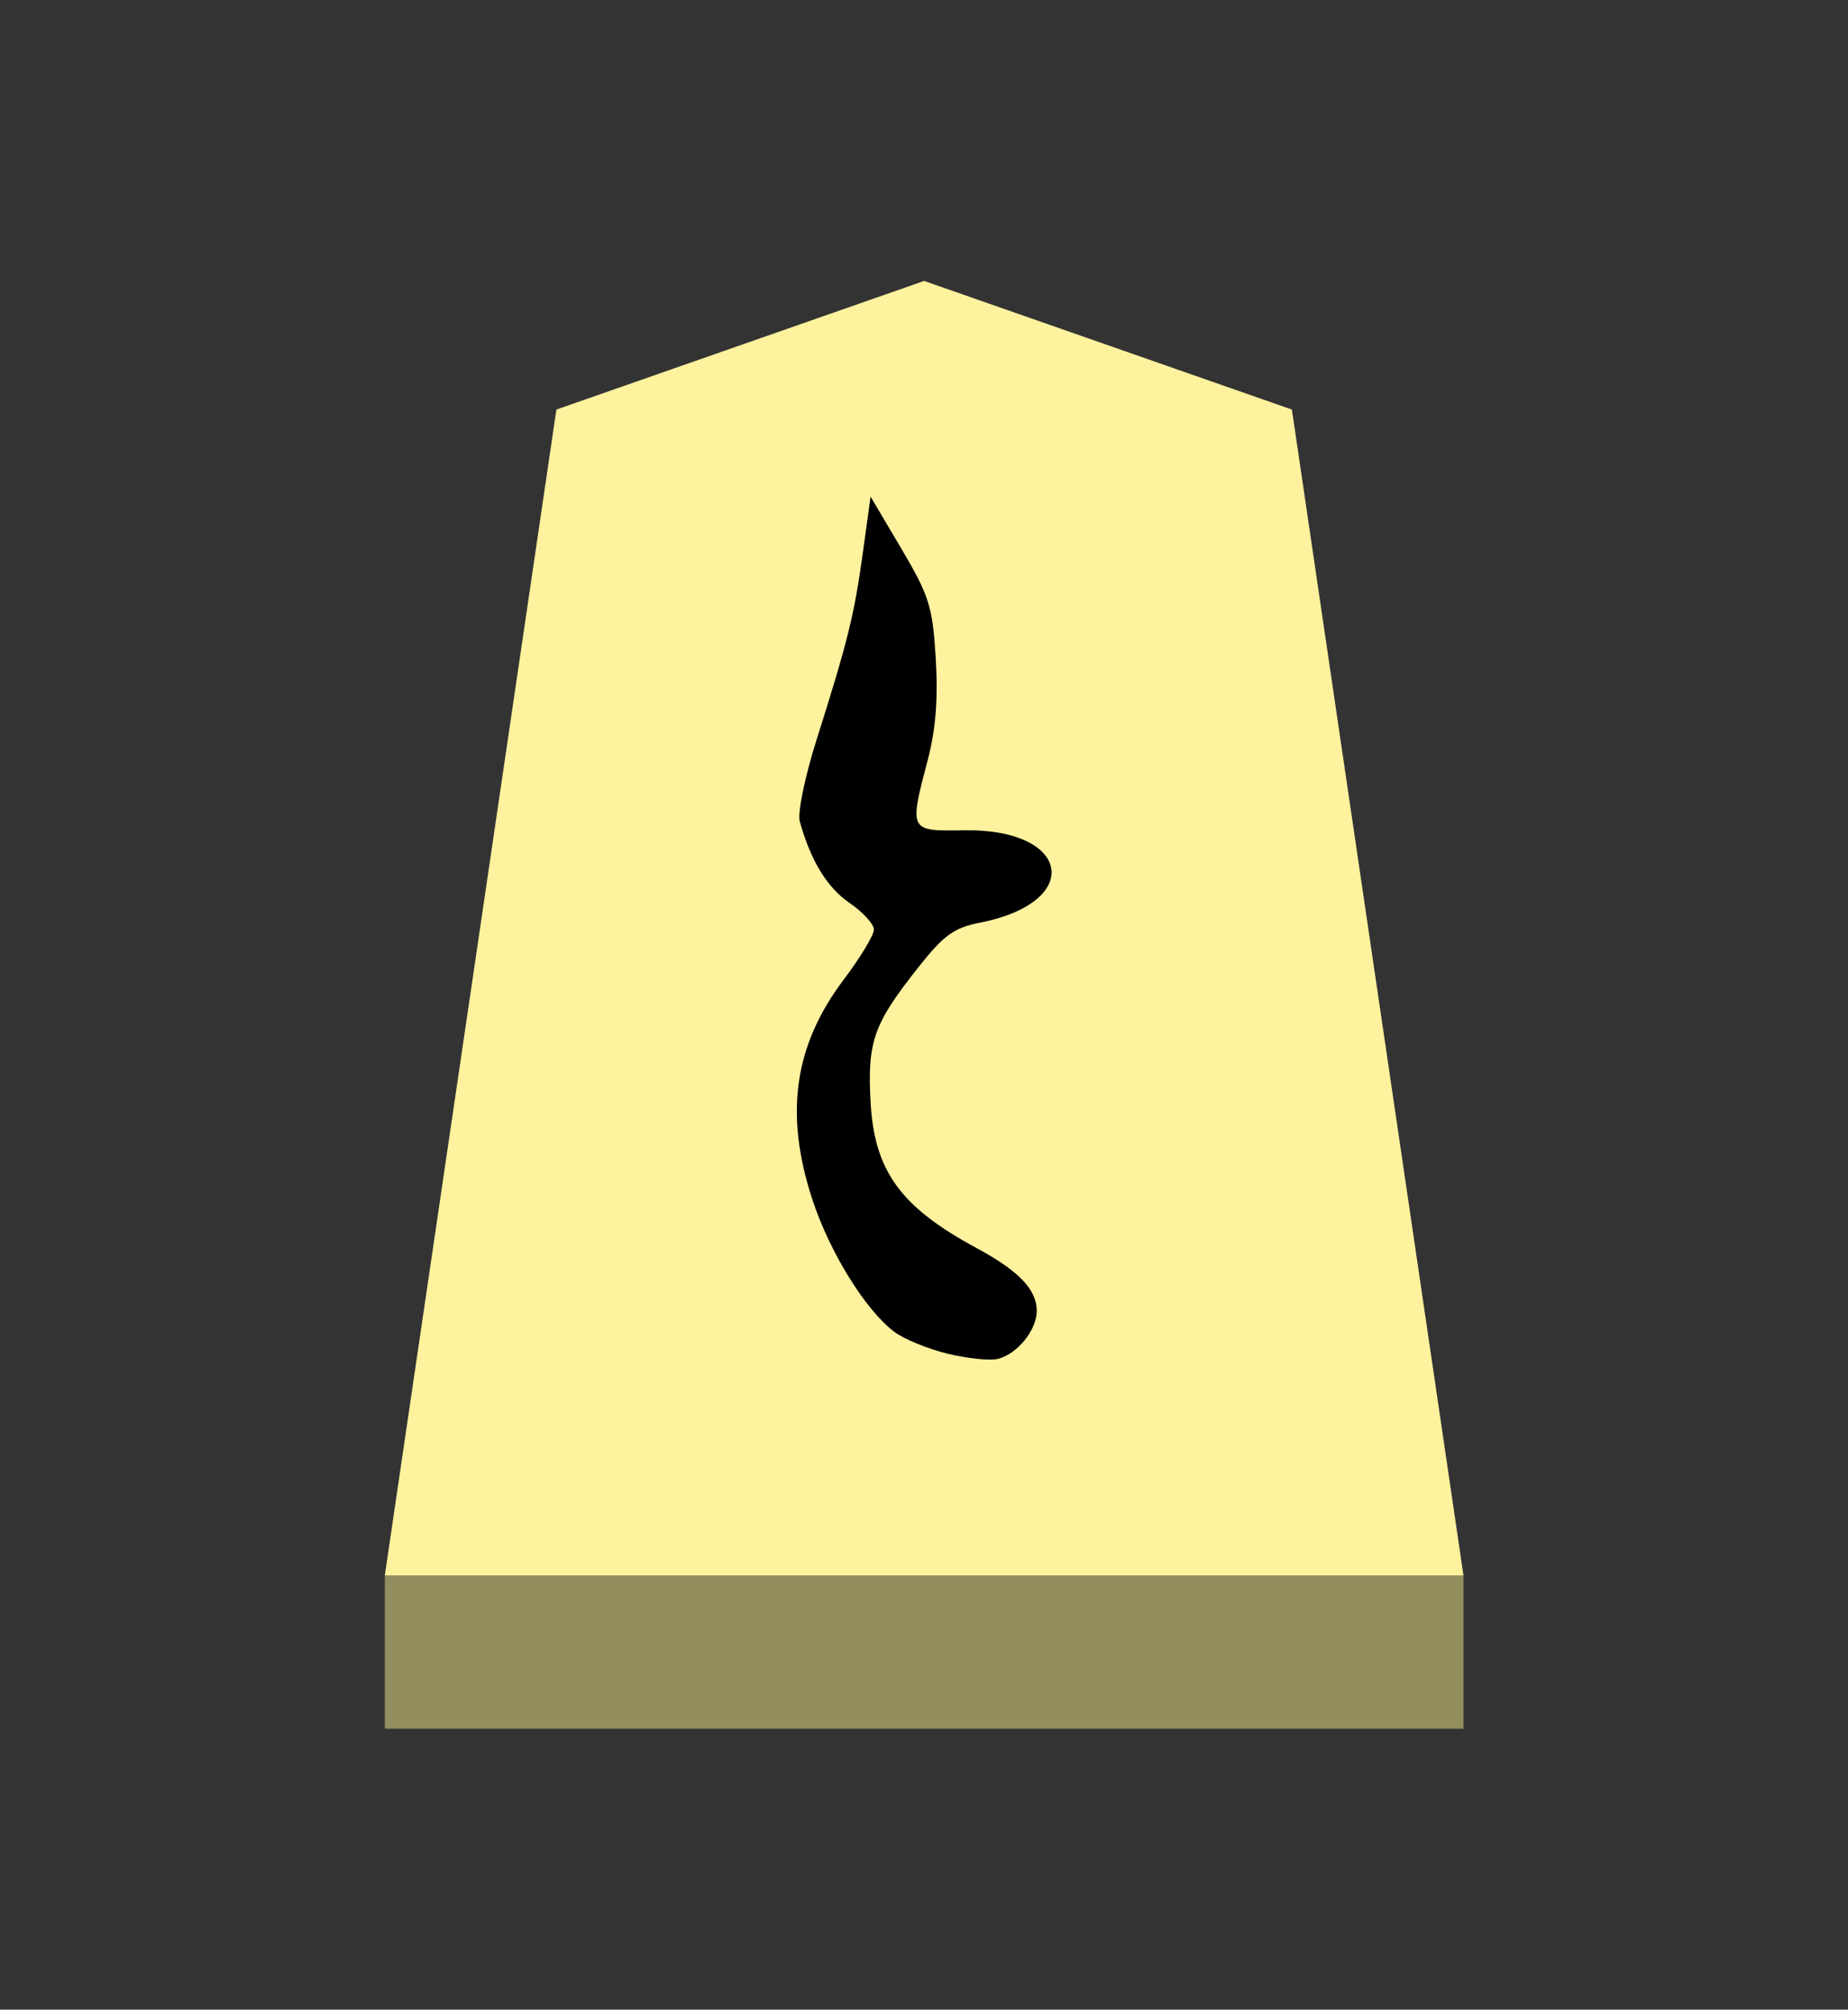 <?xml version="1.0" encoding="UTF-8" standalone="no"?>
<!-- Created with Inkscape (http://www.inkscape.org/) -->

<svg
   viewBox="0 0 38.55 41.92"
   version="1.1"
   id="svg1"
   inkscape:version="1.3.2 (091e20e, 2023-11-25, custom)"
   sodipodi:docname="Tokin.svg"
   xml:space="preserve"
   xmlns:inkscape="http://www.inkscape.org/namespaces/inkscape"
   xmlns:sodipodi="http://sodipodi.sourceforge.net/DTD/sodipodi-0.dtd"
   xmlns="http://www.w3.org/2000/svg"
   xmlns:svg="http://www.w3.org/2000/svg"><rect x="0" y="0" width="38.55" height="41.92" fill="#333333" stroke="none"/><sodipodi:namedview
     id="namedview1"
     pagecolor="#ffffff"
     bordercolor="#111111"
     borderopacity="1"
     inkscape:showpageshadow="0"
     inkscape:pageopacity="0"
     inkscape:pagecheckerboard="1"
     inkscape:deskcolor="#d1d1d1"
     inkscape:document-units="mm"
     showguides="true"
     inkscape:zoom="13.096375"
     inkscape:cx="19.280144"
     inkscape:cy="20.883641"
     inkscape:window-width="1292"
     inkscape:window-height="745"
     inkscape:window-x="-8"
     inkscape:window-y="-8"
     inkscape:window-maximized="1"
     inkscape:current-layer="layer1"><inkscape:page
       x="0"
       y="0"
       width="38.55"
       height="41.92"
       id="page42"
       margin="0"
       bleed="0" /></sodipodi:namedview><defs
     id="defs1"><inkscape:path-effect
       effect="powerstroke"
       id="path-effect13"
       is_visible="true"
       lpeversion="1.3"
       scale_width="1"
       interpolator_type="CubicBezierJohan"
       interpolator_beta="0.2"
       start_linecap_type="zerowidth"
       end_linecap_type="zerowidth"
       offset_points="5,4.992"
       linejoin_type="extrp_arc"
       miter_limit="4"
       not_jump="false"
       sort_points="true"
       message="&lt;b&gt;Ctrl + click&lt;/b&gt; on existing node and move it" /></defs><g
     inkscape:label="Layer 1"
     inkscape:groupmode="layer"
     id="layer1"
     transform="matrix(0.784,0,0,1,-63.042,-167.14)"><path
       style="fill:#fff29e;fill-opacity:1;fill-rule:evenodd;stroke:none;stroke-width:0.354;stroke-linecap:round;stroke-linejoin:round;paint-order:stroke fill markers"
       d="m 105,173 9.785,2.683 L 119.35,200 H 90.65 l 4.565,-24.317 z"
       id="path13" /><path
       style="display:inline;fill:#938e5e;fill-opacity:1;fill-rule:evenodd;stroke:none;stroke-width:0.386;stroke-linecap:round;stroke-linejoin:round;stroke-dasharray:none;stroke-opacity:1;paint-order:stroke fill markers"
       d="m 90.65,200 -3e-6,3.2 H 119.35 V 200 Z"
       id="path45" /><path
       id="path4"
       style="fill:#000000;stroke-width:0.63"
       d="m 103.575,177.5 -0.208,1.181 c -0.228,1.294 -0.396,1.825 -1.23,3.892 -0.309,0.765 -0.508,1.523 -0.447,1.698 0.288,0.818 0.726,1.382 1.322,1.702 0.358,0.192 0.651,0.443 0.651,0.558 0,0.115 -0.36,0.582 -0.799,1.039 -1.324,1.374 -1.585,2.795 -0.843,4.58 0.458,1.102 1.414,2.315 2.183,2.77 0.259,0.153 0.9,0.359 1.425,0.458 0.525,0.099 1.124,0.148 1.331,0.108 0.516,-0.1 1.036,-0.601 1.036,-1 0,-0.447 -0.475,-0.836 -1.605,-1.314 -2.028,-0.858 -2.721,-1.612 -2.818,-3.062 -0.083,-1.249 0.083,-1.614 1.267,-2.787 0.688,-0.681 0.948,-0.829 1.656,-0.939 2.756,-0.427 2.413,-1.96 -0.43,-1.925 -1.474,0.018 -1.469,0.025 -0.968,-1.474 0.211,-0.631 0.275,-1.272 0.211,-2.107 -0.084,-1.086 -0.17,-1.302 -0.912,-2.289 z"
       inkscape:label="path1" /></g></svg>
